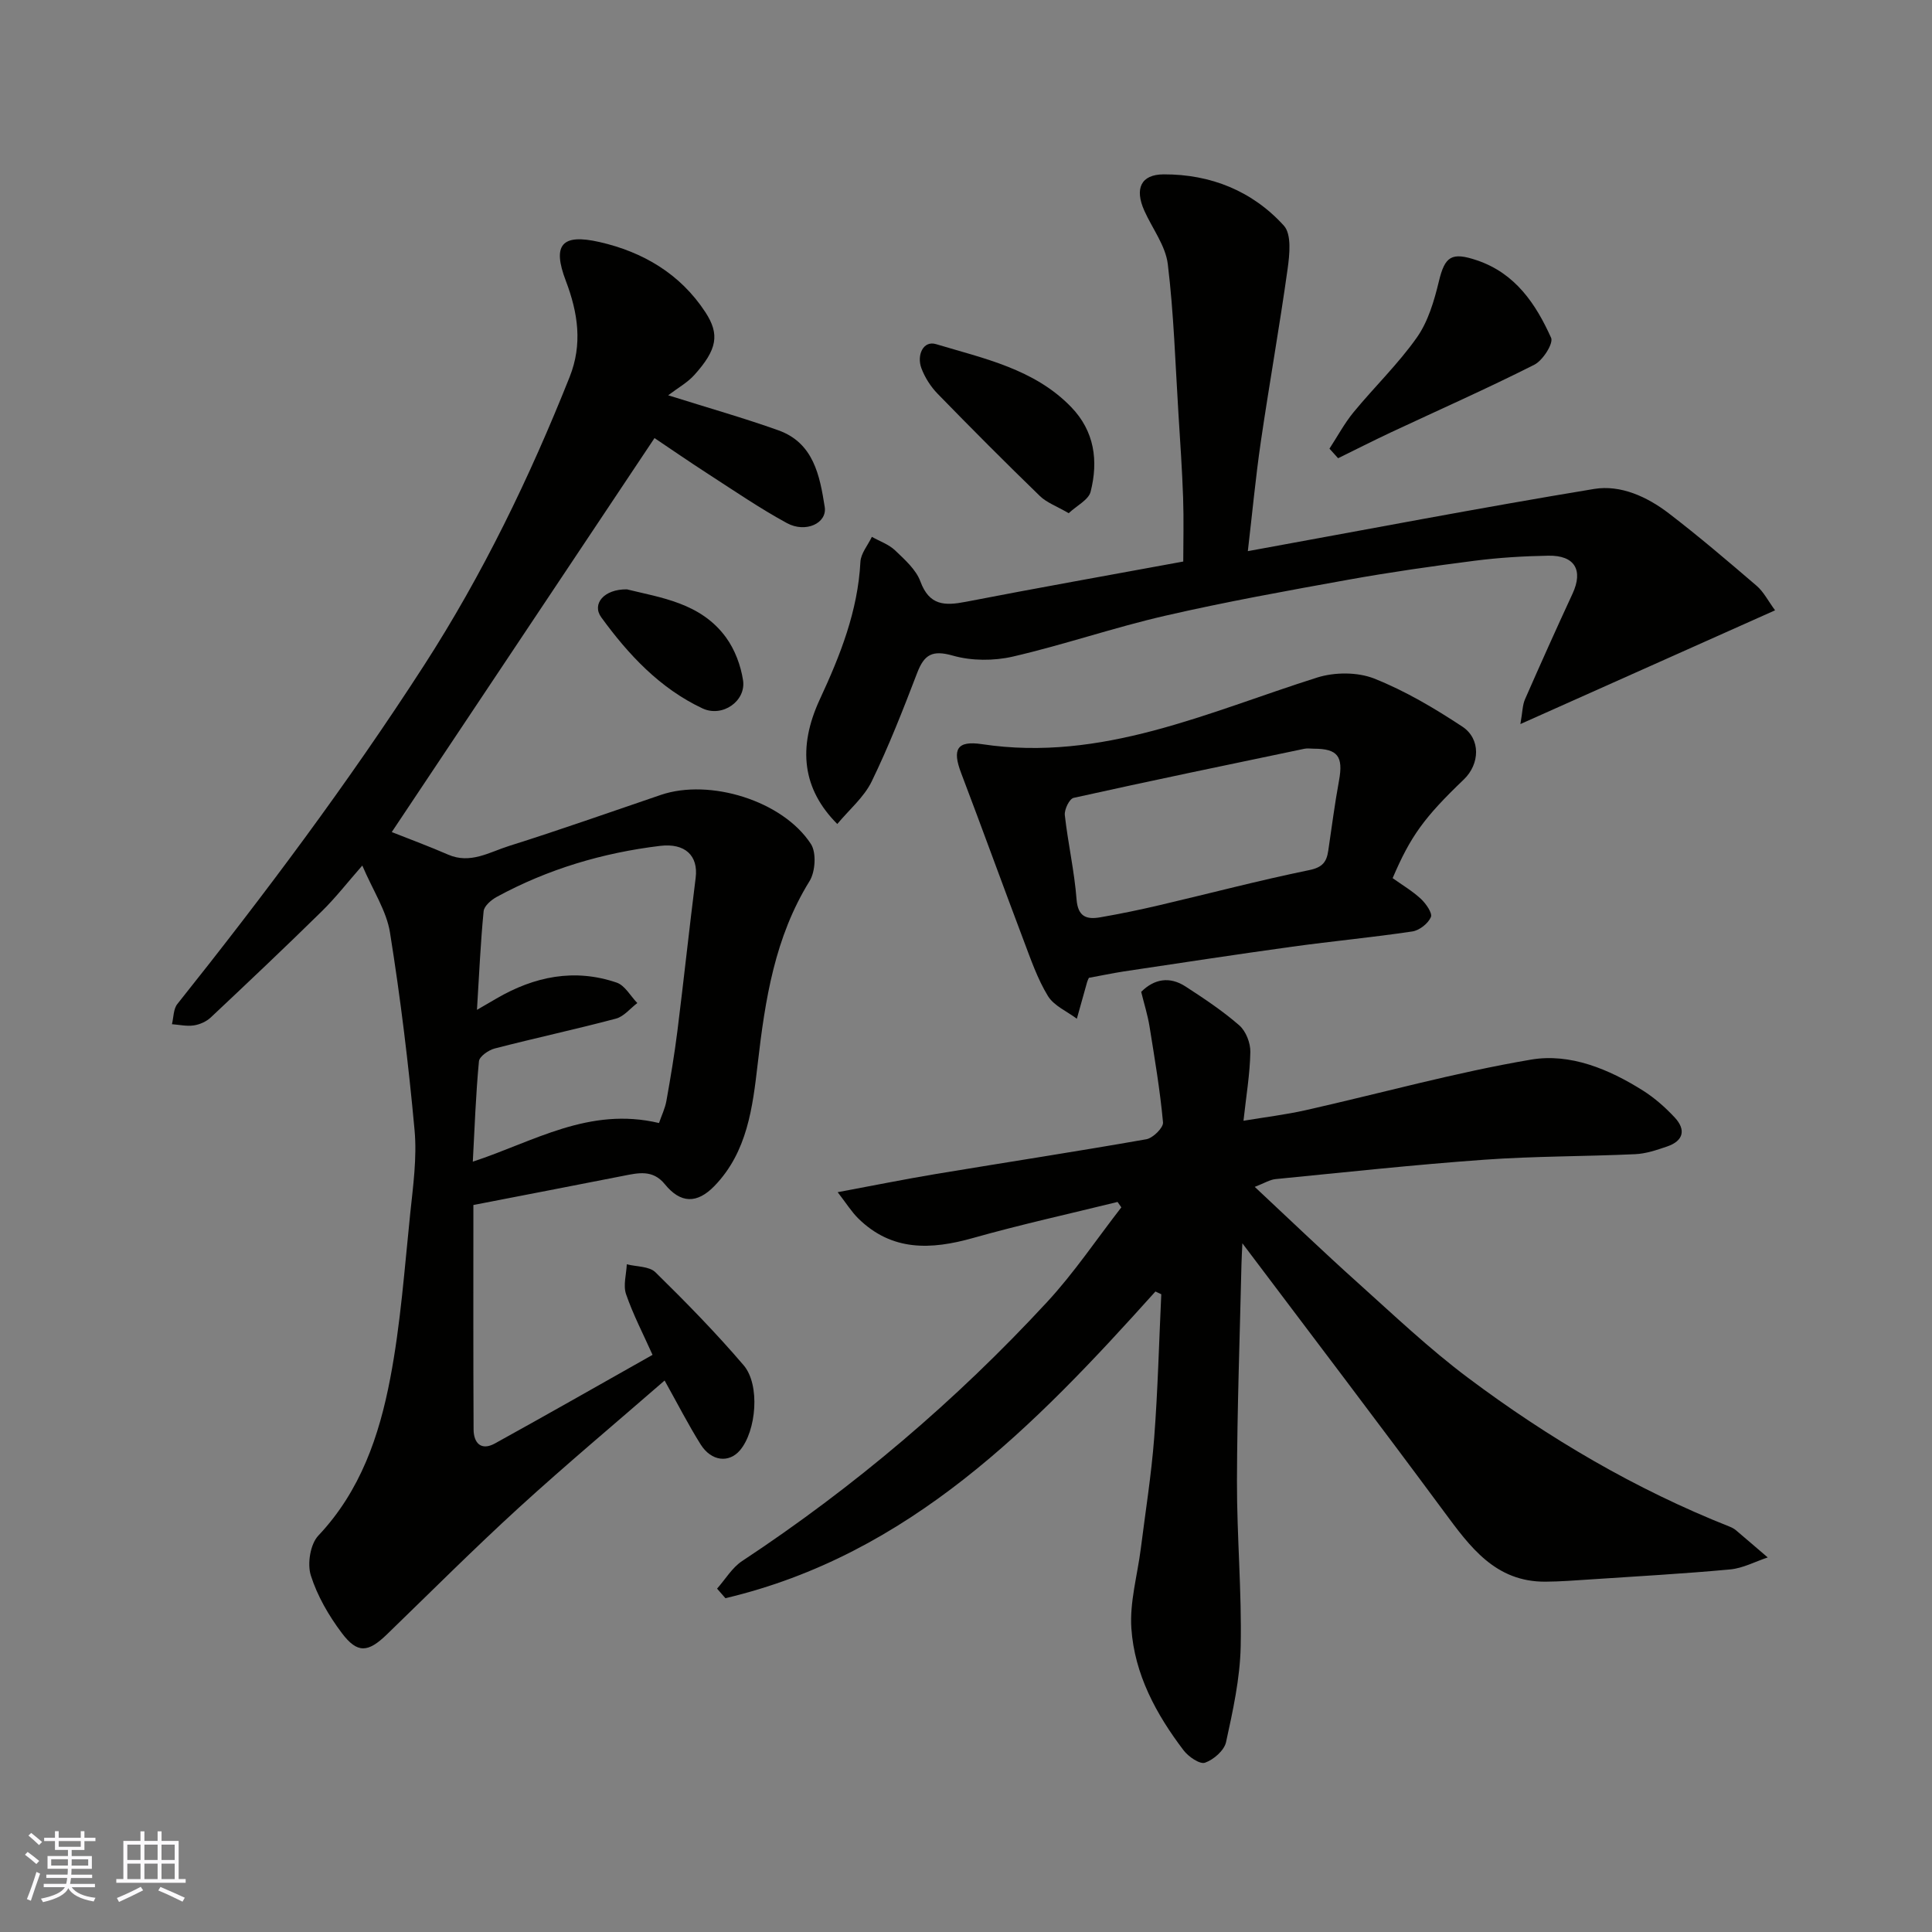 <svg enable-background="new 0 0 400 400" viewBox="0 0 400 400" xmlns="http://www.w3.org/2000/svg"><rect x="0" y="0" width="400" height="400" fill="#808080" stroke="none"/><g fill="#010100"><path d="m98.01 249.48c0 15.48-.04 30.98.04 46.48.02 2.8 1.56 4.47 4.42 2.89 10.85-5.99 21.61-12.12 32.63-18.34-1.9-4.26-4.01-8.3-5.48-12.56-.63-1.83.06-4.11.15-6.19 2.01.51 4.65.39 5.93 1.65 6.31 6.19 12.52 12.53 18.26 19.25 3.47 4.06 2.63 13.59-.74 17.59-2.28 2.7-5.94 2.33-8.16-1.2-2.59-4.13-4.81-8.49-7.46-13.23-10.22 8.89-20.41 17.41-30.21 26.36-9.31 8.51-18.23 17.44-27.3 26.22-3.89 3.76-6.09 4-9.33-.31-2.7-3.59-5.07-7.68-6.41-11.92-.76-2.41-.11-6.48 1.56-8.24 8.72-9.23 12.61-20.65 14.88-32.54 2.15-11.23 2.96-22.73 4.14-34.13.6-5.74 1.42-11.59.9-17.28-1.25-13.69-2.92-27.36-5.09-40.92-.72-4.48-3.5-8.64-5.73-13.86-3.01 3.43-5.5 6.64-8.37 9.46-7.57 7.44-15.28 14.73-23.01 22-.91.85-2.28 1.46-3.51 1.64-1.46.22-3.01-.14-4.52-.25.35-1.41.29-3.15 1.12-4.18 18.04-22.63 35.36-45.77 51.07-70.11 12.17-18.86 21.87-38.92 30.15-59.72 2.69-6.76 1.74-13.24-.79-19.89-2.84-7.45-.88-9.83 6.97-8.04 8.97 2.04 16.71 6.57 21.91 14.51 3.02 4.61 2.47 7.74-2.28 13.02-1.41 1.57-3.38 2.65-5.41 4.2 8.46 2.66 15.72 4.72 22.81 7.25 7.31 2.61 8.58 9.4 9.6 15.87.53 3.37-3.95 5.45-7.83 3.34-5.57-3.03-10.84-6.64-16.18-10.09-4.09-2.64-8.1-5.41-11.23-7.51-18.23 27.33-36.3 54.43-54.4 81.57 3.91 1.55 7.84 3 11.67 4.67 4.61 2.01 8.58-.53 12.6-1.79 10.55-3.32 20.98-7.02 31.46-10.58 10.11-3.43 25.23 1.21 31.05 10.17 1.17 1.8.92 5.73-.28 7.68-7.21 11.64-9.2 24.56-10.73 37.78-1.05 9.02-2.13 18.29-8.96 25.34-3.61 3.73-7.02 3.64-10.27-.36-2.5-3.07-5.48-2.35-8.58-1.74-10.07 1.98-20.16 3.93-31.06 6.04zm38.43-16.97c.53-1.55 1.25-3.02 1.53-4.57.86-4.81 1.67-9.64 2.28-14.49 1.32-10.56 2.45-21.15 3.78-31.71.58-4.6-2.21-7.23-7.36-6.61-11.88 1.43-23.25 4.81-33.82 10.56-1.14.62-2.61 1.88-2.72 2.96-.64 6.51-.92 13.06-1.38 20.43 1.87-1.09 2.95-1.72 4.04-2.35 7.84-4.57 16.14-6.28 24.89-3.29 1.71.59 2.86 2.78 4.27 4.23-1.47 1.11-2.79 2.8-4.44 3.23-8.32 2.21-16.75 4.02-25.09 6.18-1.28.33-3.16 1.64-3.26 2.65-.65 6.83-.89 13.71-1.27 20.78 12.62-4.14 24.05-11.44 38.55-8z"/><path d="m239.22 267.39c-25.05 27.9-50.98 54.51-89.03 63.5-.58-.66-1.16-1.32-1.73-1.98 1.72-1.93 3.11-4.35 5.2-5.72 23.21-15.33 44.26-33.21 63.11-53.6 5.63-6.08 10.29-13.06 15.39-19.62-.26-.37-.52-.75-.78-1.12-9.98 2.46-20.03 4.67-29.91 7.46-8.71 2.46-16.81 2.8-23.77-4.04-1.41-1.39-2.48-3.13-4.27-5.44 7.4-1.38 13.89-2.69 20.41-3.78 14.49-2.41 29.02-4.63 43.49-7.18 1.38-.24 3.56-2.4 3.46-3.49-.61-6.65-1.73-13.25-2.79-19.85-.38-2.36-1.11-4.66-1.73-7.18 2.69-2.68 5.88-3.26 9.21-1.09 3.83 2.49 7.67 5.04 11.1 8.03 1.37 1.19 2.33 3.65 2.29 5.51-.08 4.55-.86 9.08-1.42 14.24 4.39-.73 8.69-1.25 12.88-2.19 15.56-3.5 30.97-7.81 46.67-10.47 8.06-1.37 16.11 1.96 23.17 6.42 2.41 1.52 4.62 3.48 6.57 5.57 2.38 2.56 1.79 4.85-1.59 6-2.14.73-4.37 1.49-6.59 1.59-10.43.48-20.88.4-31.29 1.15-14.42 1.03-28.8 2.6-43.18 4.01-1.2.12-2.35.86-4.31 1.61 7.27 6.79 14.17 13.42 21.29 19.81 7.47 6.71 14.79 13.66 22.8 19.67 16.75 12.56 34.73 23.14 54.27 30.88.45.18.91.43 1.28.74 2.2 1.86 4.38 3.75 6.57 5.62-2.59.86-5.12 2.23-7.76 2.48-9.67.9-19.38 1.43-29.08 2.08-3.06.2-6.12.44-9.18.46-10.37.06-15.6-7.19-21.02-14.52-13.66-18.48-27.59-36.76-41.73-55.54-.07 1.64-.16 3.03-.19 4.42-.34 14.93-.89 29.86-.93 44.79-.03 11.43 1.01 22.87.77 34.29-.14 6.62-1.61 13.27-3.03 19.78-.38 1.73-2.58 3.64-4.36 4.26-1.08.37-3.42-1.24-4.42-2.55-5.7-7.49-10.17-15.77-10.82-25.23-.38-5.44 1.25-11.02 1.95-16.54.96-7.63 2.18-15.24 2.77-22.91.76-9.9 1-19.84 1.47-29.76-.43-.2-.82-.39-1.21-.57z"/><path d="m173.35 170.6c-7.17-7.18-8.29-15.74-3.6-25.84 4.22-9.09 7.86-18.25 8.39-28.43.09-1.76 1.55-3.45 2.37-5.18 1.62.91 3.51 1.56 4.81 2.8 2 1.91 4.33 3.97 5.24 6.44 1.85 5.01 5.04 5.05 9.38 4.21 14.73-2.86 29.52-5.48 45.04-8.34 0-4.02.13-8.62-.03-13.22-.2-5.77-.6-11.53-.96-17.3-.65-10.36-.96-20.77-2.21-31.06-.47-3.83-3.21-7.37-4.86-11.06-2.04-4.55-.72-7.51 4.01-7.52 9.72-.04 18.38 3.44 24.89 10.63 1.61 1.78 1.18 5.97.77 8.92-1.67 11.96-3.8 23.85-5.55 35.8-1.08 7.39-1.77 14.84-2.69 22.66 24.29-4.42 47.94-8.96 71.7-12.88 5.48-.9 10.96 1.61 15.43 5.03 6.25 4.79 12.25 9.91 18.23 15.04 1.43 1.23 2.34 3.07 3.8 5.06-17.48 7.81-34.52 15.42-52.73 23.55.45-2.53.43-3.95.96-5.14 3.21-7.32 6.48-14.61 9.84-21.86 2.25-4.87.47-7.96-5.02-7.86-5.1.09-10.22.4-15.28 1.05-8.75 1.12-17.49 2.37-26.16 3.93-12.66 2.28-25.34 4.57-37.87 7.45-10.6 2.43-20.95 6.01-31.55 8.46-3.95.91-8.55.9-12.42-.2-4.25-1.21-5.93-.23-7.39 3.58-2.91 7.59-5.88 15.2-9.43 22.5-1.6 3.26-4.64 5.81-7.11 8.78z"/><path d="m225.44 202.45c-.12.28-.28.56-.36.86-.72 2.54-1.42 5.07-2.13 7.61-2.05-1.54-4.75-2.68-5.99-4.71-2.15-3.52-3.53-7.55-5.01-11.46-4.37-11.55-8.57-23.17-12.96-34.71-1.86-4.89-.89-6.75 4.31-5.97 24.85 3.75 46.75-6.63 69.4-13.79 3.61-1.14 8.34-1.16 11.79.2 6.41 2.54 12.48 6.14 18.26 9.95 3.87 2.55 3.64 7.77.31 10.96-8.21 7.86-11.02 11.74-14.73 20.42 1.94 1.39 4.07 2.64 5.84 4.28 1.05.98 2.44 2.96 2.08 3.79-.58 1.33-2.39 2.76-3.86 2.97-8.25 1.23-16.57 2.01-24.84 3.15-11.65 1.61-23.28 3.39-34.92 5.13-2.4.38-4.78.88-7.19 1.32zm46.58-47.44c-.67 0-1.36-.12-1.99.02-15.93 3.33-31.87 6.63-47.75 10.16-.87.19-1.95 2.42-1.82 3.58.65 5.83 1.98 11.59 2.43 17.43.28 3.66 2.12 4.2 4.9 3.72 4.17-.72 8.31-1.58 12.43-2.55 10.29-2.41 20.52-5.11 30.87-7.23 2.73-.56 3.57-1.7 3.91-4 .72-4.85 1.34-9.71 2.23-14.53.91-4.99-.25-6.6-5.21-6.6z"/><path d="m275.25 92.89c1.66-2.54 3.1-5.25 5.02-7.58 4.29-5.21 9.21-9.95 13.08-15.44 2.33-3.31 3.58-7.58 4.55-11.6 1.25-5.22 2.63-6.15 7.9-4.37 7.94 2.69 12.17 9.01 15.34 16.04.52 1.16-1.72 4.69-3.47 5.57-9.76 4.93-19.77 9.36-29.68 14-3.68 1.73-7.3 3.57-10.95 5.36-.6-.66-1.19-1.32-1.79-1.98z"/><path d="m221.26 106.25c-2.5-1.46-4.55-2.18-5.97-3.56-7.16-6.94-14.2-14.01-21.16-21.16-1.44-1.48-2.65-3.38-3.37-5.31-.99-2.67.37-5.78 3.04-4.97 9.89 2.98 20.32 5.12 27.96 13.01 4.87 5.03 5.66 11.17 4.04 17.55-.43 1.68-2.85 2.86-4.54 4.44z"/><path d="m129.8 122.02c6.92 1.72 15.3 2.77 20.53 9.98 1.82 2.51 3.04 5.77 3.51 8.85.65 4.29-4.27 7.76-8.41 5.81-8.81-4.14-15.33-11.13-20.95-18.86-1.99-2.74.55-5.85 5.32-5.78z"/></g><path d="m5.17 384 .55-.58c.85.61 1.65 1.24 2.4 1.87l-.59.64c-.83-.73-1.62-1.37-2.36-1.93m1.22 9.53-.82-.34c.71-1.76 1.37-3.64 1.98-5.63.24.13.5.25.76.36-.6 1.67-1.24 3.54-1.92 5.61m-.5-13.5.57-.54c.56.44 1.31 1.06 2.26 1.87l-.64.64c-.68-.66-1.41-1.32-2.19-1.97m3.25.46h2.24v-1.36h.77v1.36h4.57v-1.36h.76v1.36h2.28v.69h-2.28v1.84h-2.64v1.26h4.18v2.64h-4.21c0 .45-.02.86-.05 1.21h4.32v.69h-4.38c-.04.34-.1.75-.19 1.22h5.15v.69h-4.82c.87 1.19 2.51 1.92 4.93 2.19-.17.31-.3.57-.37.76-2.77-.49-4.52-1.41-5.26-2.76-.56 1.26-2.3 2.23-5.24 2.9-.12-.24-.26-.48-.43-.72 2.73-.55 4.38-1.34 4.96-2.38h-4.38v-.69h4.65c.1-.38.17-.79.21-1.22h-4.32v-.69h4.4c.03-.34.05-.75.05-1.21h-4.2v-2.64h4.23v-1.26h-2.69v-1.84h-2.24zm1.46 4.46v1.29h3.45c.01-.4.02-.57.01-.53v-.32-.45h-3.46zm1.55-2.59h4.57v-1.19h-4.57zm6.11 2.59h-3.42v.77c-.01.19-.01.37-.02.53h3.44z" fill="#fbfafc"/><path d="m32.63 379.16h.82v1.98h3.54v7.89h1.45v.78h-14.36v-.78h1.46v-7.89h3.54v-1.98h.82v1.98h2.73zm-3.49 11.48.5.73c-1.61.82-3.28 1.63-5 2.41-.13-.27-.28-.55-.44-.82 1.75-.72 3.4-1.49 4.94-2.32m-2.78-5.55h2.73v-3.18h-2.73zm0 3.95h2.73v-3.2h-2.73zm3.54-3.95h2.73v-3.18h-2.73zm0 3.95h2.73v-3.2h-2.73zm7.89 4.68c-1.84-.92-3.51-1.7-5.02-2.32l.45-.73c1.89.8 3.57 1.55 5.04 2.23zm-1.62-11.81h-2.73v3.18h2.73zm-2.73 7.13h2.73v-3.2h-2.73z" fill="#fbfafc"/></svg>